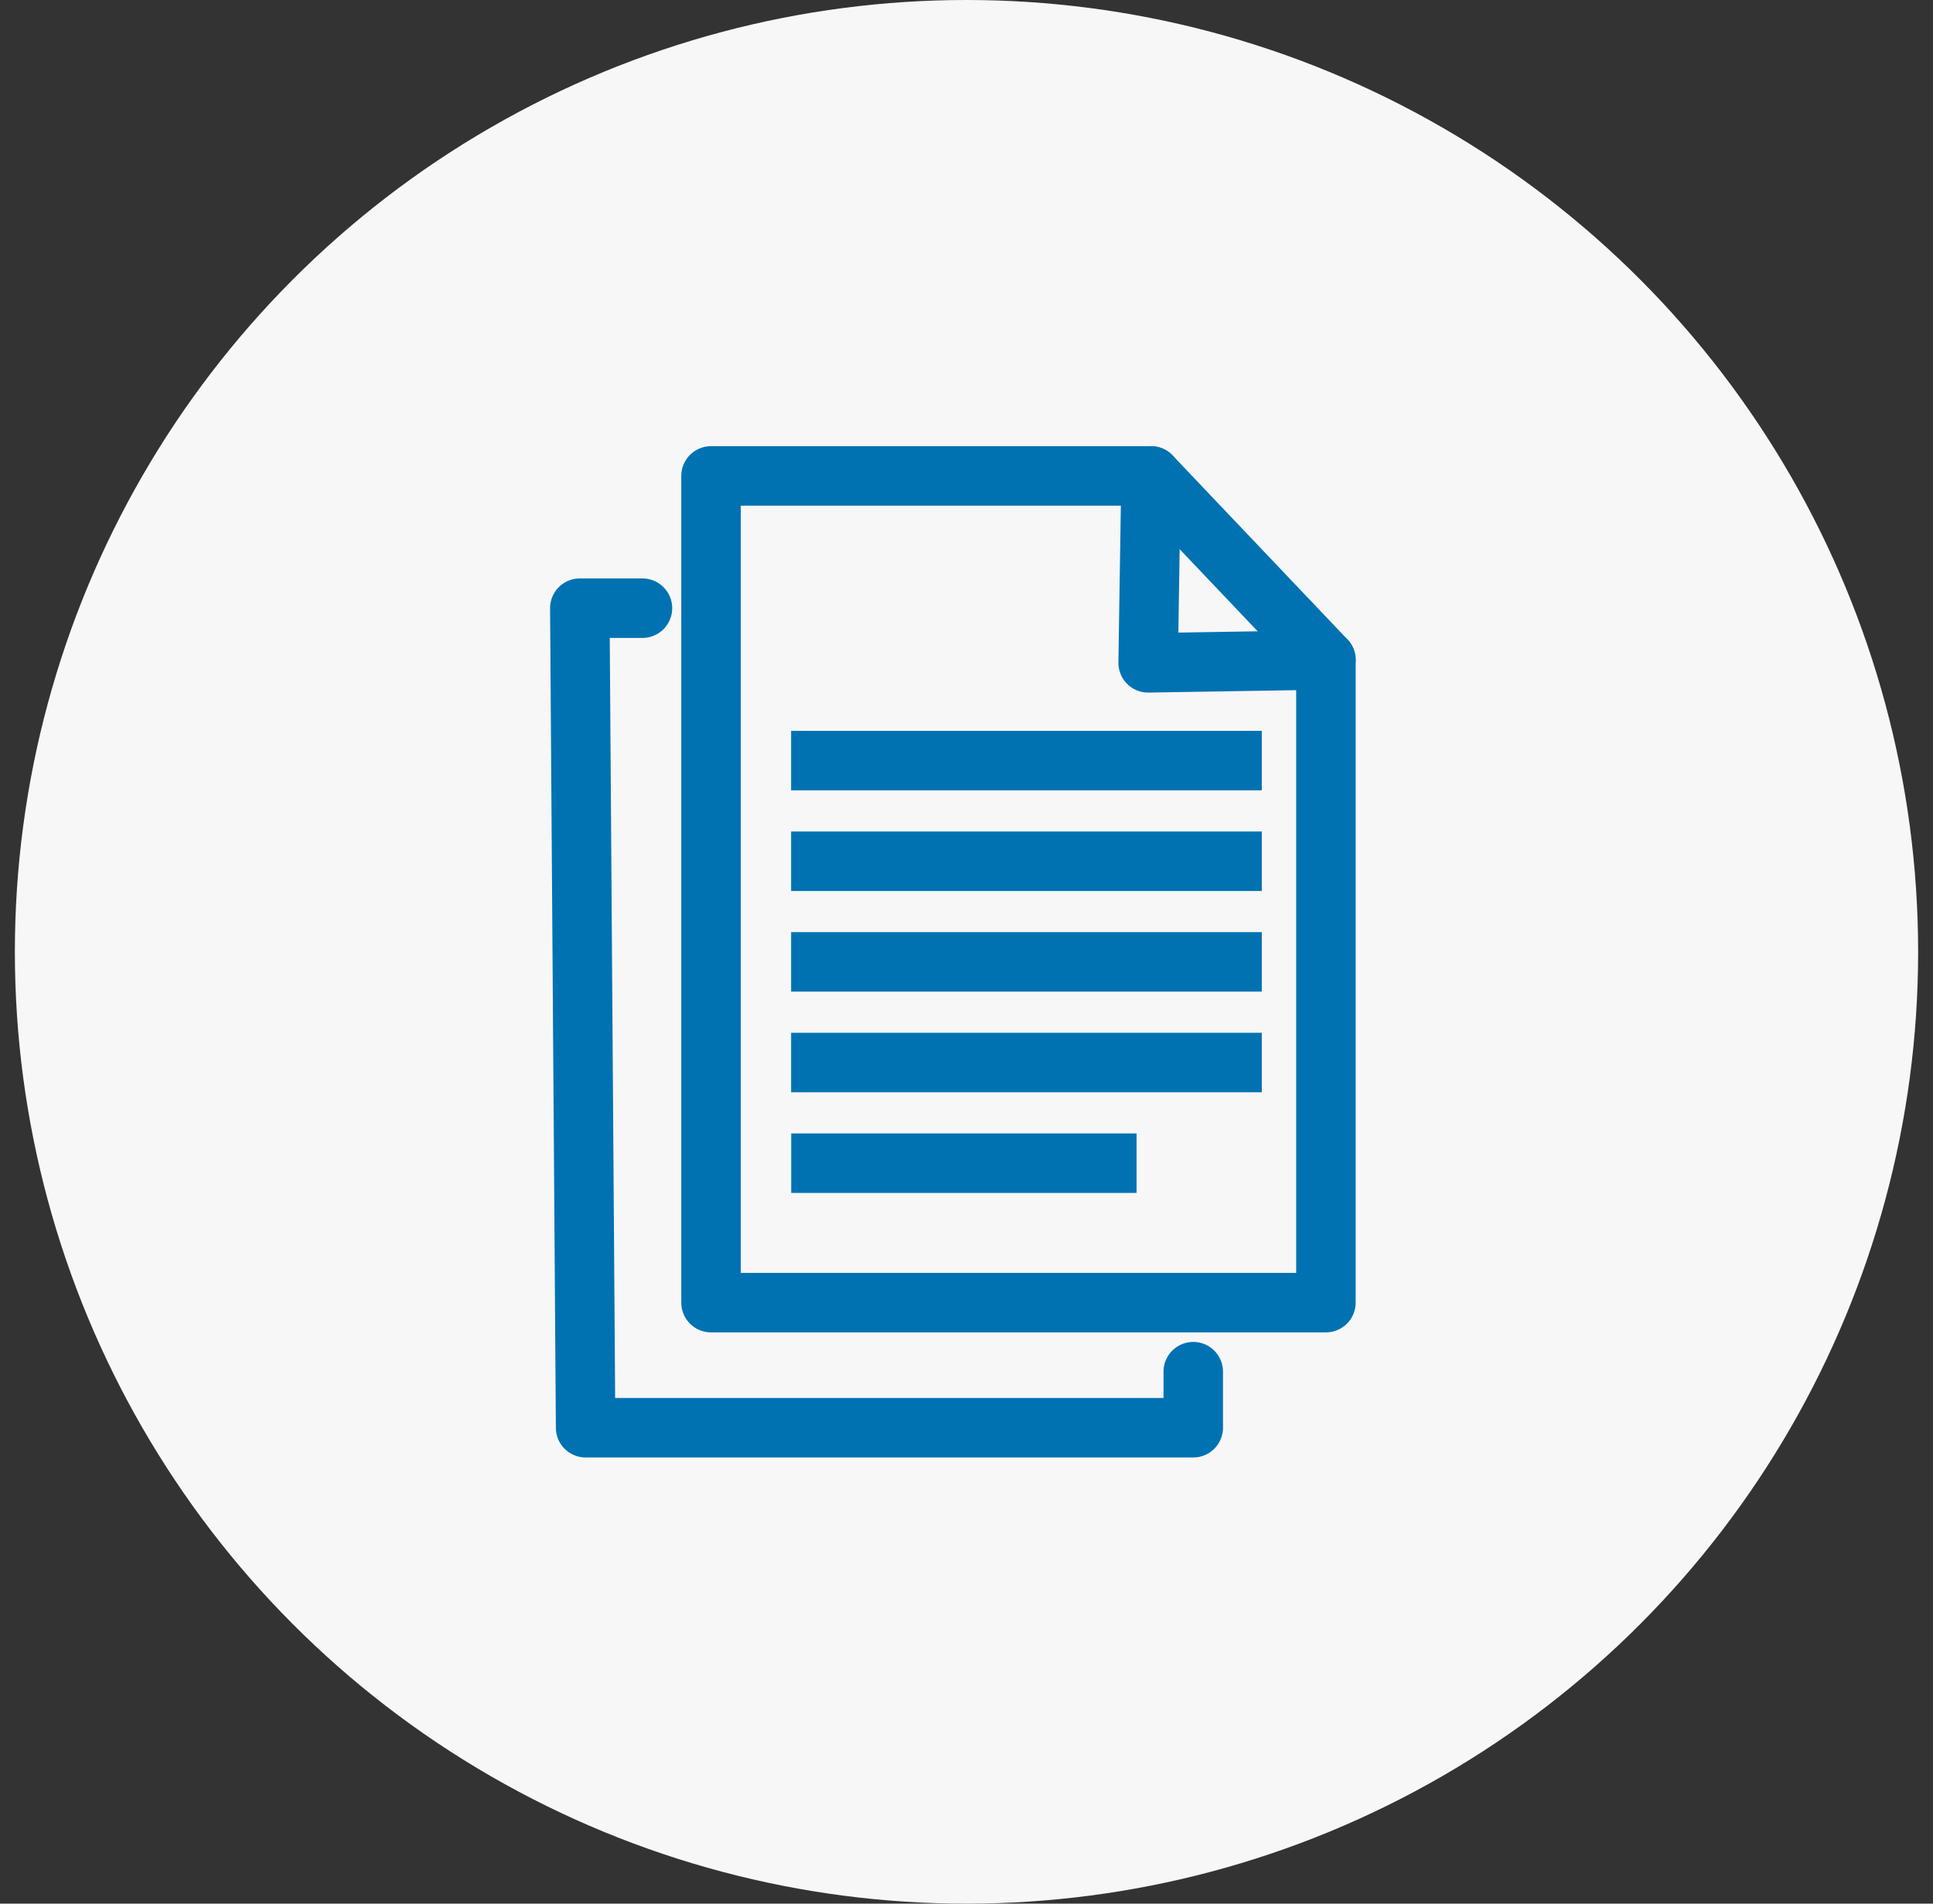 <svg width="65" height="64" viewBox="0 0 65 64" fill="none" xmlns="http://www.w3.org/2000/svg">
<rect x="0" y="0" width="65" height="64" fill="#333333" stroke="none"/>
<circle cx="32.5" cy="32" r="32" fill="#F7F7F7"/>
<path fill-rule="evenodd" clip-rule="evenodd" d="M23.909 16L38.706 16L44.586 22.187L44.586 43.794L23.909 43.794L23.909 16Z" stroke="#0072B2" stroke-width="2" stroke-linecap="round" stroke-linejoin="round"/>
<path d="M40.125 46.115L40.125 48L19.692 48L19.497 20.447L21.604 20.447" stroke="#0072B2" stroke-width="2" stroke-linecap="round" stroke-linejoin="round"/>
<path d="M44.586 22.187L38.608 22.284L38.706 16" stroke="#0072B2" stroke-width="2" stroke-linecap="round" stroke-linejoin="round"/>
<path d="M38.219 39.106L26.606 39.106" stroke="#0072B2" stroke-width="2"/>
<path d="M42.43 35.722L26.603 35.722" stroke="#0072B2" stroke-width="2"/>
<path d="M42.43 32.338L26.603 32.338" stroke="#0072B2" stroke-width="2"/>
<path d="M42.43 28.955L26.603 28.955" stroke="#0072B2" stroke-width="2"/>
<path d="M42.43 25.571L26.603 25.571" stroke="#0072B2" stroke-width="2"/>
</svg>

